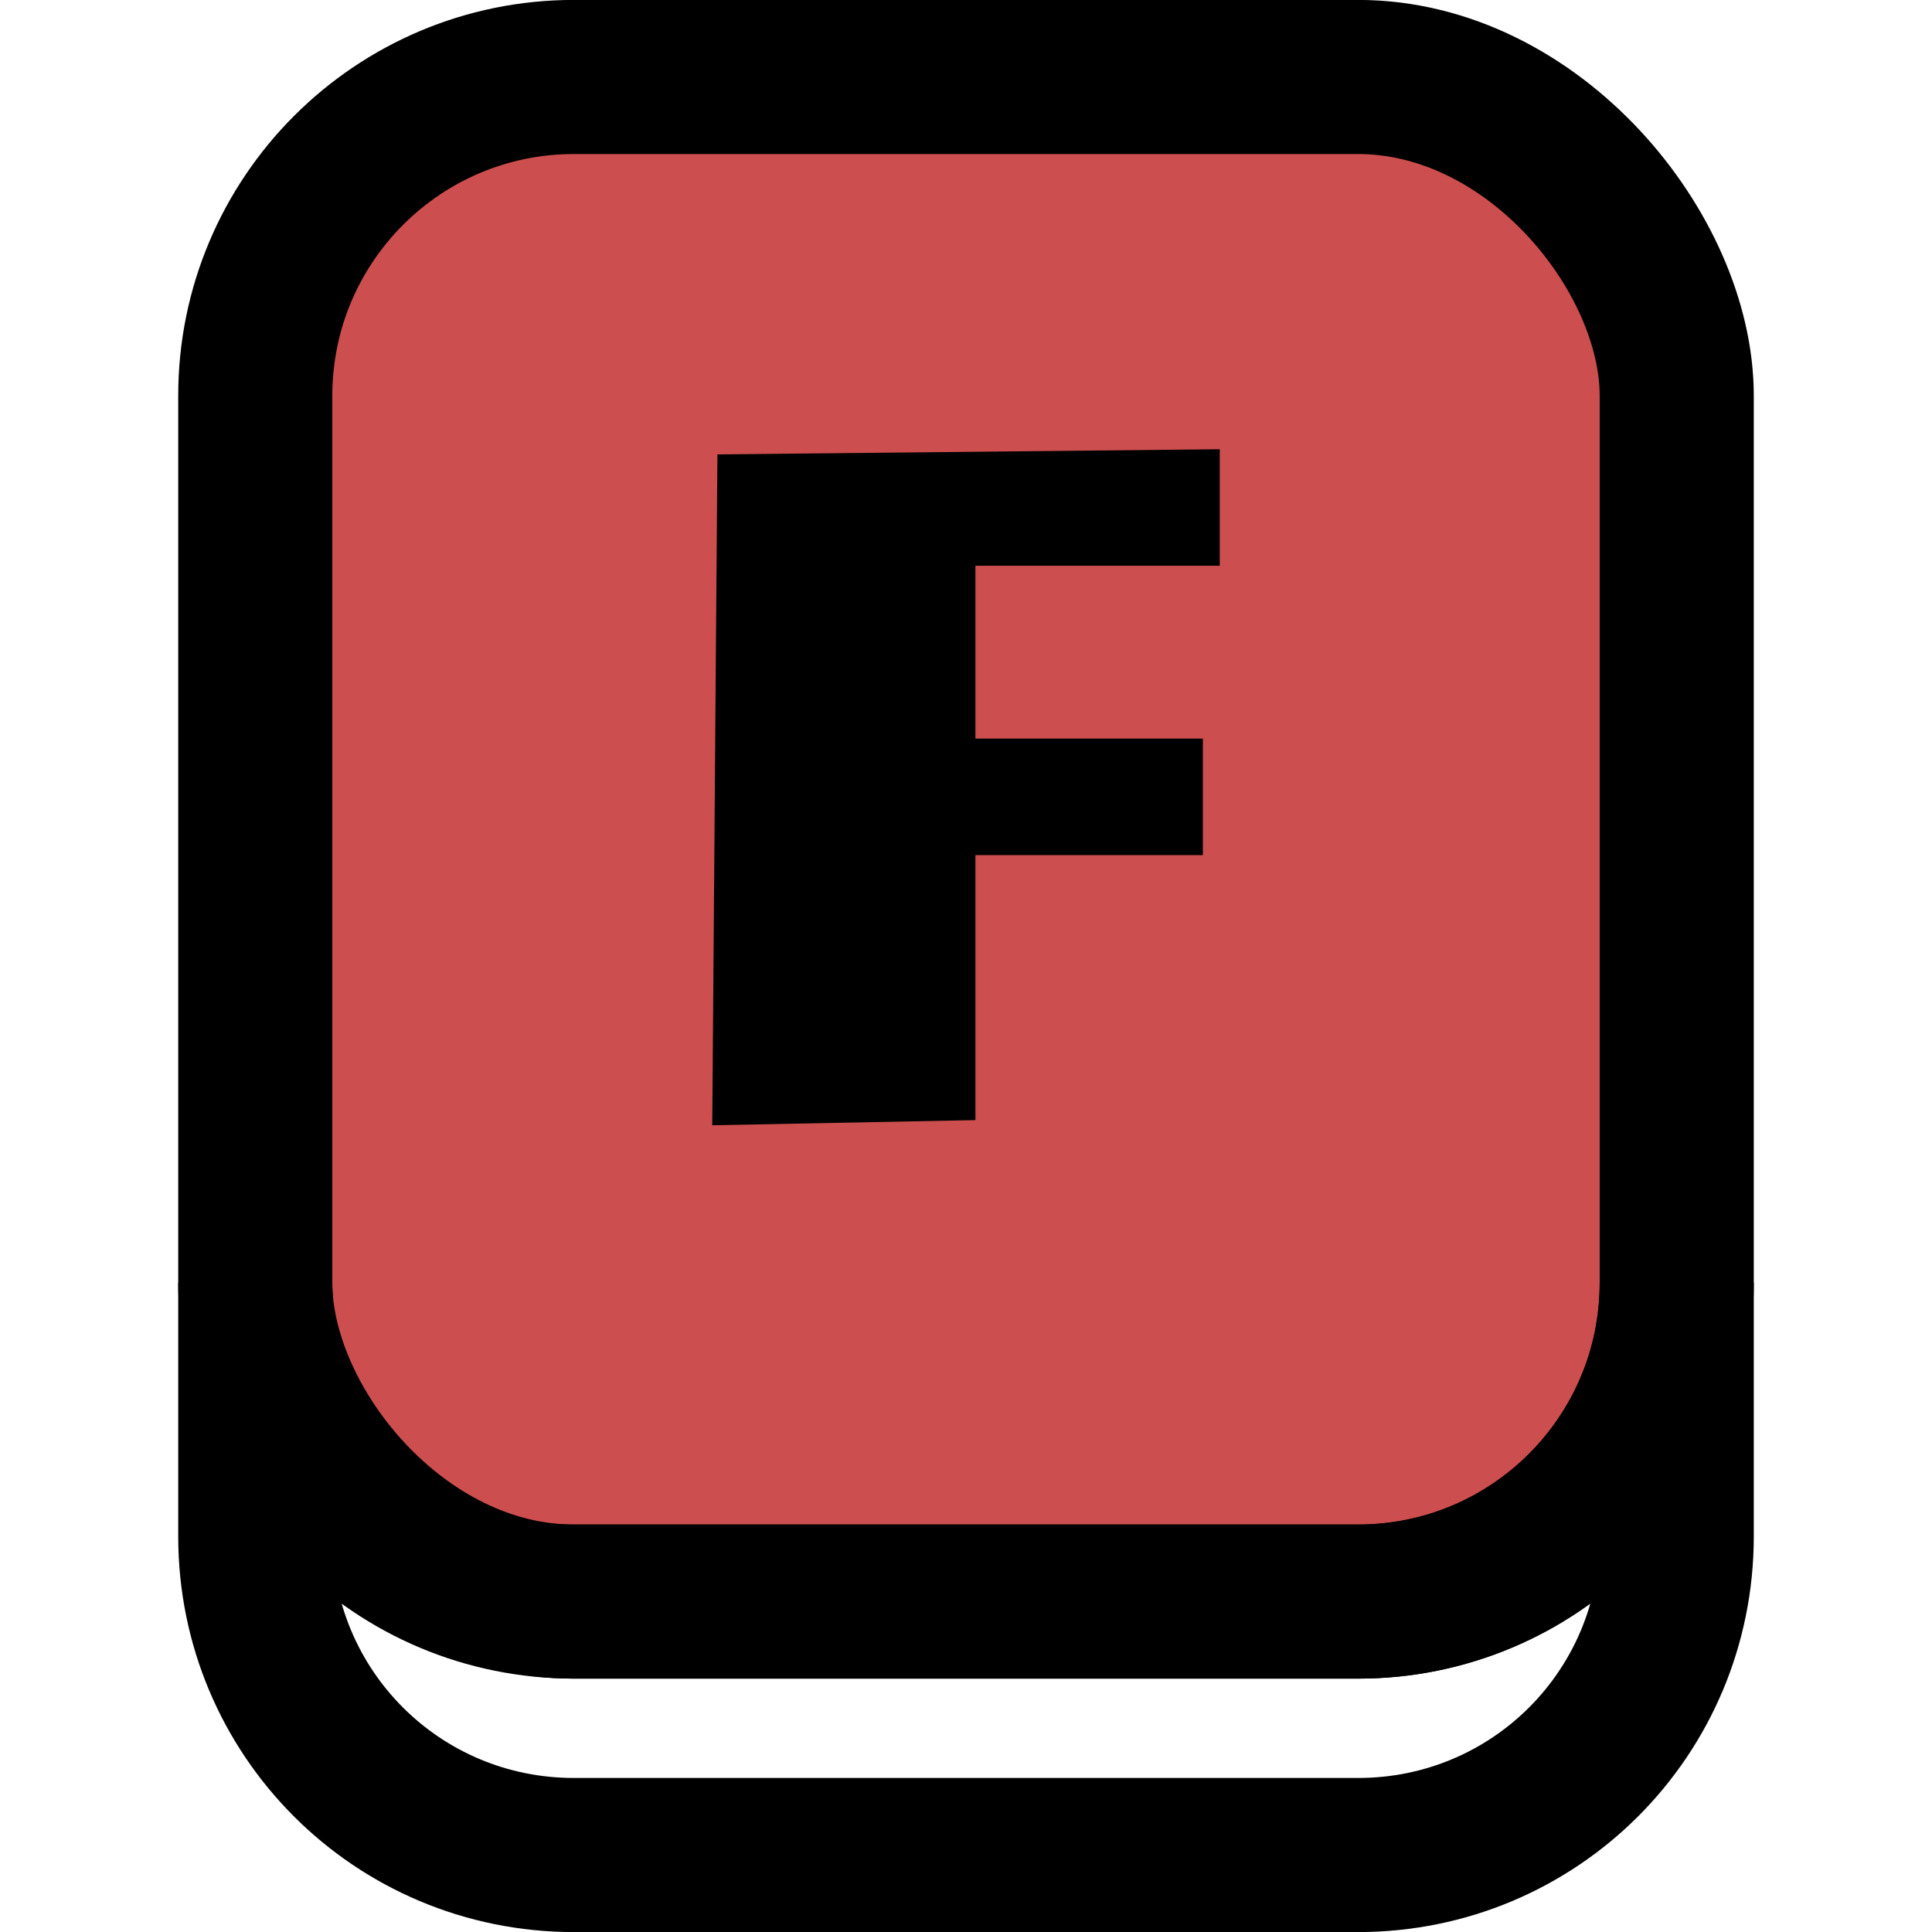 <?xml version="1.0" encoding="UTF-8" standalone="no"?>
<!-- Created with Inkscape (http://www.inkscape.org/) -->

<svg
   width="48"
   height="48"
   viewBox="0 0 12.7 12.7"
   version="1.1"
   id="svg5"
   inkscape:version="1.2.2 (732a01da63, 2022-12-09)"
   sodipodi:docname="logo and icons.svg"
   inkscape:export-filename="fj-logo-black.svg"
   inkscape:export-xdpi="96"
   inkscape:export-ydpi="96"
   xmlns:inkscape="http://www.inkscape.org/namespaces/inkscape"
   xmlns:sodipodi="http://sodipodi.sourceforge.net/DTD/sodipodi-0.dtd"
   xmlns="http://www.w3.org/2000/svg"
   xmlns:svg="http://www.w3.org/2000/svg"
   xmlns:rdf="http://www.w3.org/1999/02/22-rdf-syntax-ns#"
   xmlns:cc="http://creativecommons.org/ns#"
   xmlns:dc="http://purl.org/dc/elements/1.1/">
  <title
     id="title4653">Logos and Icons for Flexible Jobs</title>
  <sodipodi:namedview
     id="namedview7"
     pagecolor="#ffffff"
     bordercolor="#000000"
     borderopacity="0.25"
     inkscape:showpageshadow="2"
     inkscape:pageopacity="0.0"
     inkscape:pagecheckerboard="0"
     inkscape:deskcolor="#d1d1d1"
     inkscape:document-units="mm"
     showgrid="false"
     inkscape:zoom="3.5218272"
     inkscape:cx="64.029264"
     inkscape:cy="1.7036611"
     inkscape:window-width="1366"
     inkscape:window-height="715"
     inkscape:window-x="-8"
     inkscape:window-y="-8"
     inkscape:window-maximized="1"
     inkscape:current-layer="g5105" />
  <defs
     id="defs2" />
  <g
     inkscape:label="Layer 1"
     inkscape:groupmode="layer"
     id="layer1">
    <g
       id="g5737"
       transform="translate(27.969)">
      <rect
         style="font-size:3.175px;fill:#cd4e4e;fill-opacity:1;stroke:#000000;stroke-width:1.013;stroke-dasharray:none;stroke-opacity:1"
         id="rect4170"
         width="9.344"
         height="10.022"
         x="-26.291"
         y="0.506"
         ry="2.095" />
      <path
         id="path4172"
         style="font-size:3.175px;fill:none;stroke:#000000;stroke-width:1.013;stroke-dasharray:none;stroke-opacity:1"
         d="m -26.291,8.433 v 1.666 c 0,1.161 0.934,2.095 2.095,2.095 h 5.154 c 1.161,0 2.095,-0.934 2.095,-2.095 V 8.433 c 0,1.161 -0.934,2.095 -2.095,2.095 h -5.154 c -1.161,0 -2.095,-0.934 -2.095,-2.095 z" />
      <path
         d="m -21.557,7.363 -1.73,0.034 0.034,-4.41 3.302,-0.034 v 0.766 h -1.606 v 1.136 h 1.495 v 0.766 h -1.495 z"
         style="font-weight:bold;font-size:3.175px;-inkscape-font-specification:'sans-serif, Bold';stroke-width:0.515"
         id="path950-1"
         sodipodi:nodetypes="ccccccccccc" />
    </g>
  </g>
</svg>
